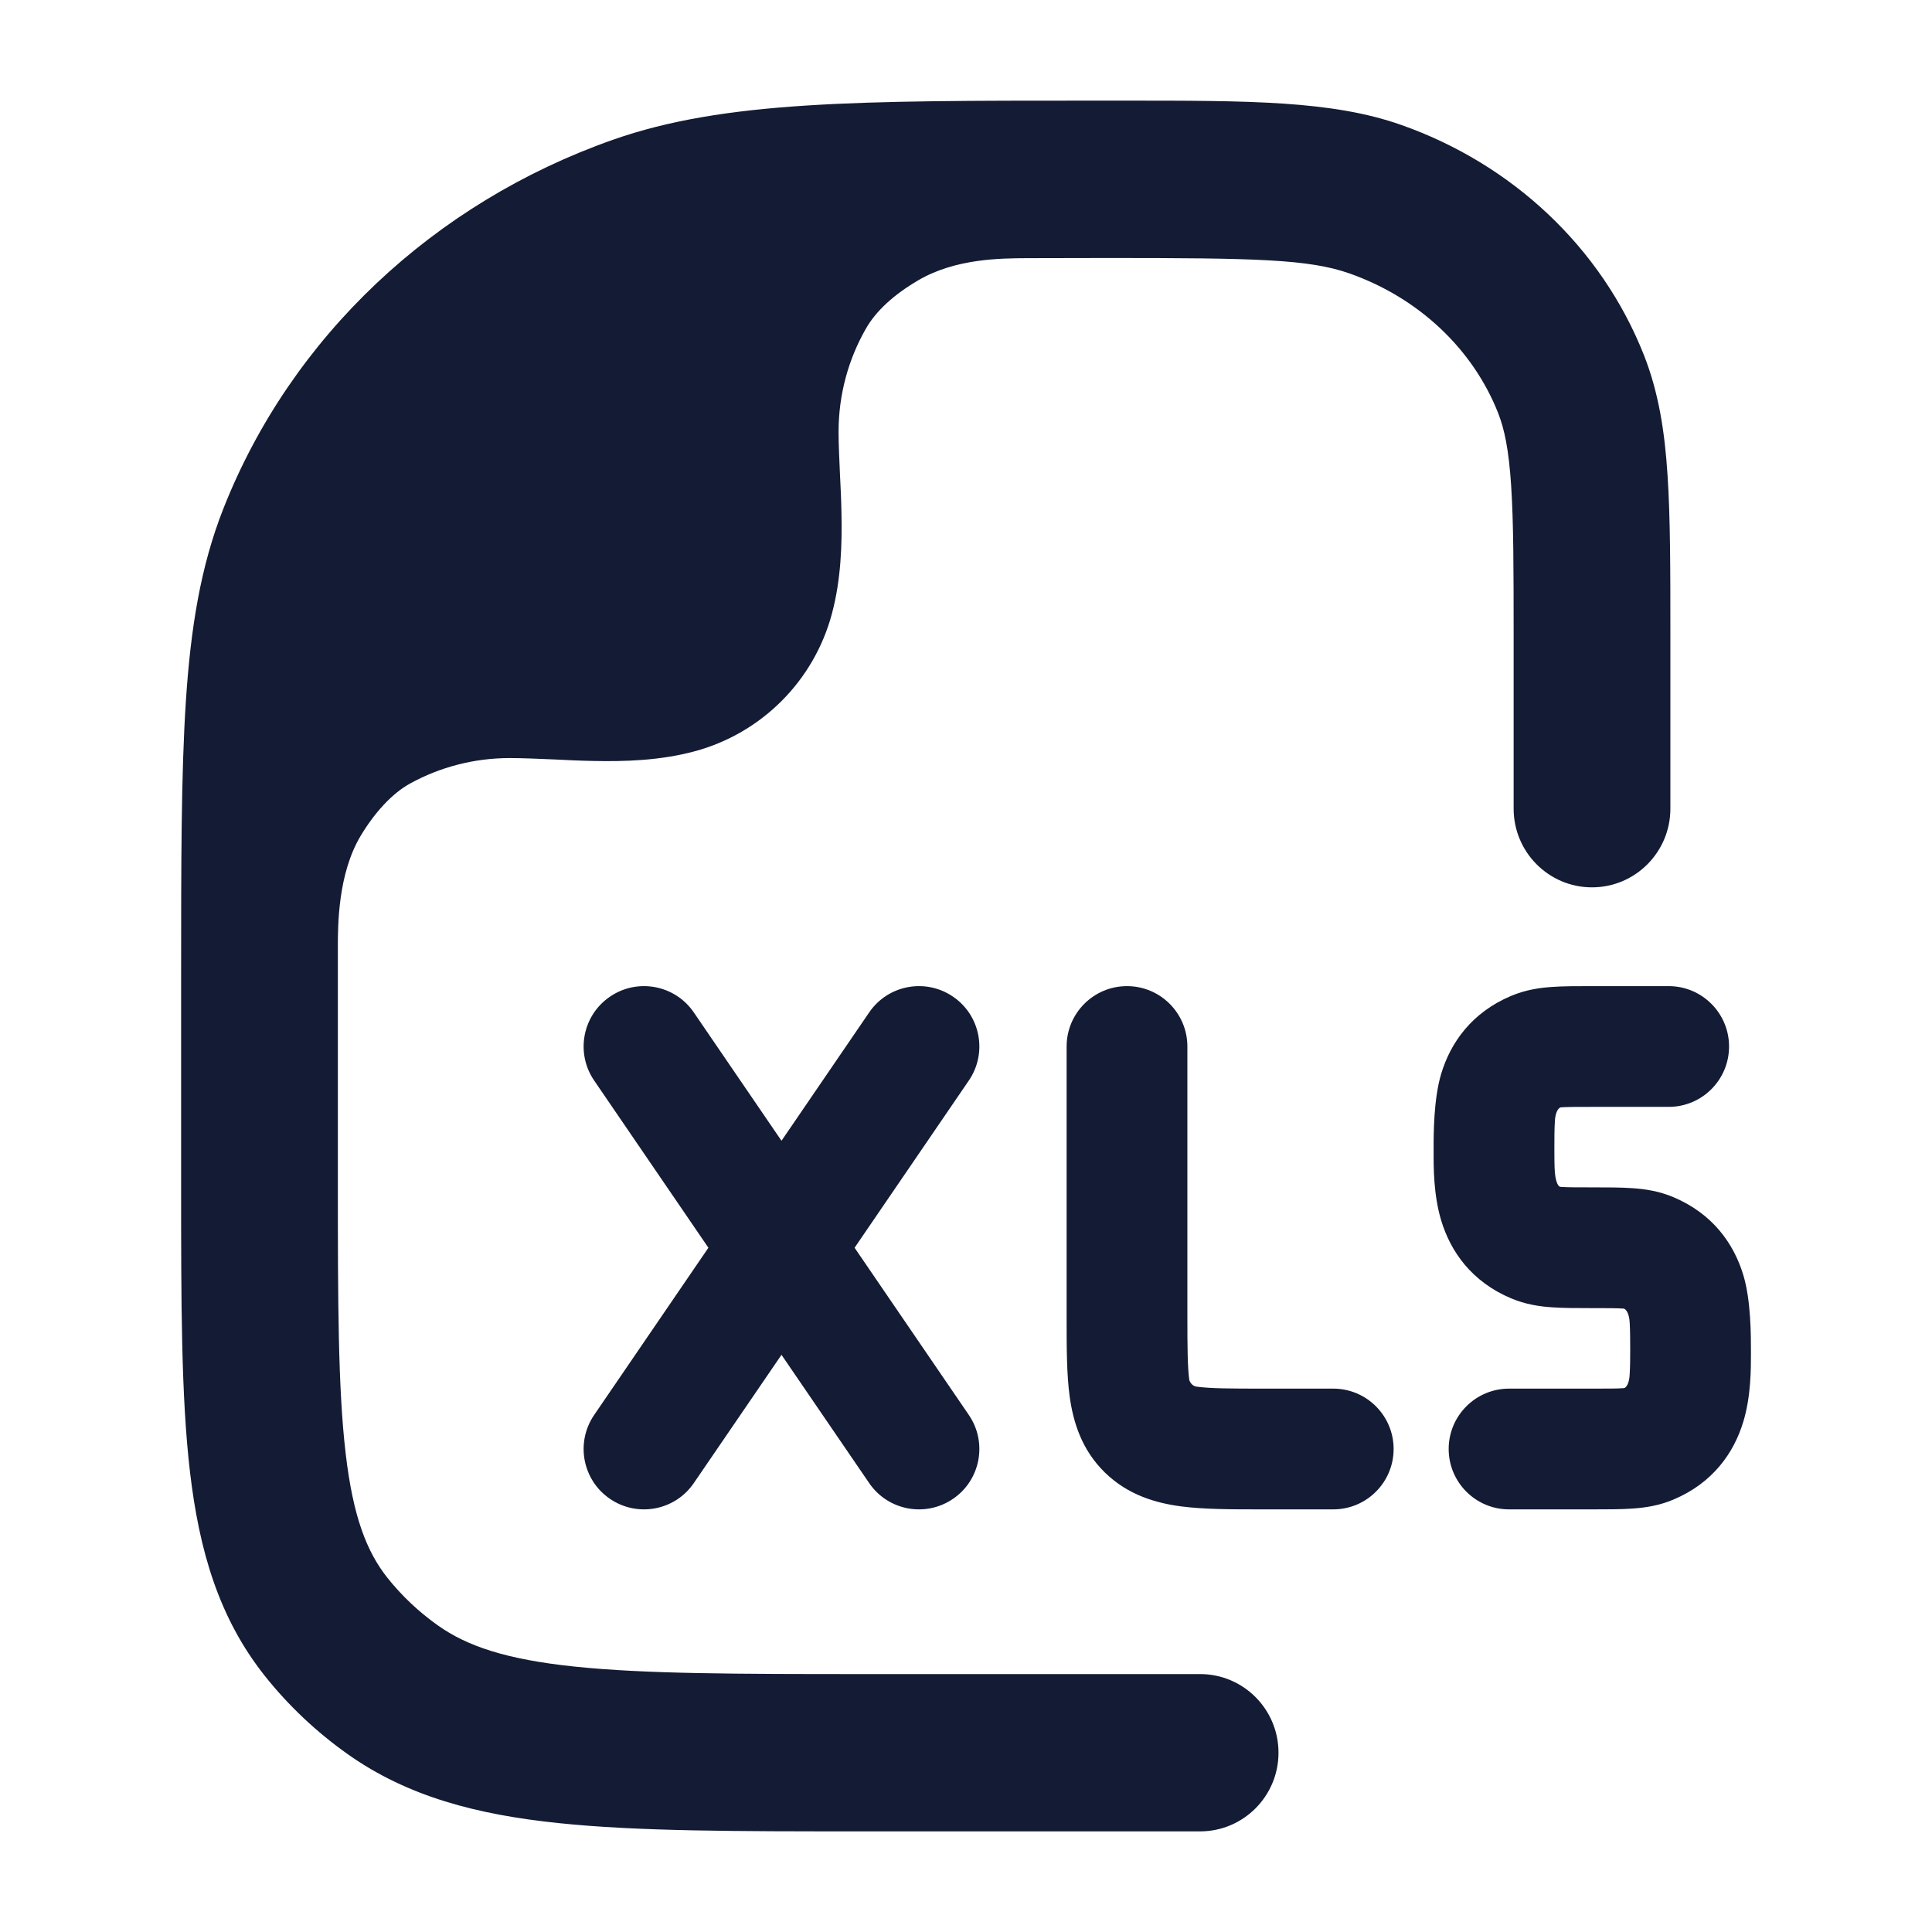 <svg width="24" height="24" viewBox="0 0 24 24" fill="none" xmlns="http://www.w3.org/2000/svg">
<path d="M7.138 20.703C8.008 20.794 9.139 20.796 10.748 20.796H14.908C15.446 20.796 15.882 21.233 15.882 21.773C15.882 22.312 15.446 22.75 14.908 22.75H10.693C9.152 22.75 7.919 22.75 6.937 22.647C5.927 22.542 5.066 22.319 4.321 21.792C3.931 21.516 3.582 21.187 3.287 20.815C2.717 20.096 2.474 19.258 2.36 18.284C2.25 17.347 2.25 16.174 2.25 14.726V12.143V12.143C2.25 10.724 2.25 9.612 2.309 8.711C2.369 7.794 2.494 7.03 2.775 6.318C3.618 4.181 5.392 2.519 7.612 1.737C8.995 1.25 10.681 1.25 13.521 1.25L13.757 1.25L13.96 1.25L13.961 1.25C15.516 1.25 16.548 1.249 17.407 1.552C18.783 2.037 19.892 3.071 20.421 4.41C20.604 4.874 20.68 5.36 20.715 5.905C20.75 6.433 20.75 7.081 20.75 7.88V7.88V10.046C20.75 10.585 20.314 11.023 19.776 11.023C19.239 11.023 18.803 10.585 18.803 10.046V7.913C18.803 7.073 18.802 6.49 18.772 6.033C18.743 5.585 18.688 5.327 18.61 5.13C18.3 4.345 17.634 3.703 16.762 3.396C16.258 3.219 15.591 3.205 13.757 3.205C13.459 3.205 13.102 3.206 12.764 3.207C12.426 3.209 11.873 3.211 11.41 3.48C11.106 3.658 10.885 3.859 10.758 4.08C10.541 4.458 10.417 4.897 10.417 5.365C10.417 5.512 10.426 5.704 10.434 5.882L10.434 5.882C10.442 6.037 10.45 6.206 10.453 6.374C10.461 6.754 10.449 7.197 10.334 7.625C10.111 8.459 9.459 9.111 8.625 9.334C8.197 9.449 7.754 9.461 7.374 9.453C7.206 9.45 7.037 9.442 6.882 9.434C6.704 9.426 6.48 9.417 6.333 9.417C5.887 9.417 5.466 9.53 5.1 9.73C4.872 9.853 4.651 10.097 4.478 10.387C4.197 10.86 4.197 11.498 4.197 11.765L4.197 14.665C4.197 16.189 4.199 17.246 4.294 18.056C4.386 18.843 4.556 19.275 4.811 19.598C4.989 19.822 5.201 20.023 5.443 20.194C5.801 20.447 6.284 20.614 7.138 20.703Z" fill="#141B34"/>
<path d="M7.577 12.381C7.919 12.147 8.386 12.235 8.619 12.577L9.708 14.171L10.797 12.577C11.03 12.235 11.497 12.147 11.839 12.381C12.181 12.614 12.269 13.081 12.035 13.423L10.616 15.5L12.035 17.577C12.269 17.919 12.181 18.386 11.839 18.619C11.497 18.853 11.03 18.765 10.797 18.423L9.708 16.83L8.619 18.423C8.386 18.765 7.919 18.853 7.577 18.619C7.235 18.386 7.147 17.919 7.381 17.577L8.8 15.5L7.381 13.423C7.147 13.081 7.235 12.614 7.577 12.381Z" fill="#141B34"/>
<path d="M14 12.25C14.414 12.25 14.75 12.586 14.75 13V16.333C14.75 16.748 14.752 16.982 14.774 17.145C14.782 17.17 14.811 17.22 14.868 17.226C15.041 17.249 15.285 17.25 15.708 17.25H16.562C16.976 17.25 17.312 17.586 17.312 18C17.312 18.414 16.976 18.75 16.562 18.75L15.666 18.75C15.3 18.75 14.955 18.75 14.673 18.713C14.361 18.672 14.015 18.574 13.726 18.293C13.435 18.009 13.332 17.664 13.288 17.35C13.25 17.071 13.25 16.732 13.25 16.376V16.376L13.25 13C13.25 12.586 13.586 12.25 14 12.25Z" fill="#141B34"/>
<path d="M20.729 12.25C21.143 12.25 21.479 12.586 21.479 13C21.479 13.414 21.143 13.75 20.729 13.75H19.78C19.58 13.75 19.468 13.75 19.387 13.756C19.364 13.762 19.319 13.806 19.315 13.937C19.309 14.021 19.309 14.149 19.309 14.268C19.309 14.387 19.309 14.479 19.315 14.563C19.319 14.622 19.34 14.742 19.387 14.744C19.468 14.75 19.6 14.75 19.8 14.75H19.8C19.972 14.75 20.137 14.75 20.277 14.76C20.43 14.77 20.608 14.795 20.791 14.873C21.277 15.079 21.539 15.451 21.656 15.839C21.752 16.156 21.751 16.594 21.751 16.8C21.751 17.007 21.752 17.344 21.656 17.661C21.539 18.049 21.277 18.421 20.791 18.627C20.608 18.705 20.43 18.73 20.277 18.74C20.137 18.75 19.972 18.75 19.8 18.75H19.8L18.746 18.75C18.332 18.75 17.996 18.414 17.996 18C17.996 17.586 18.332 17.25 18.746 17.25H19.78C19.98 17.25 20.091 17.25 20.173 17.244C20.195 17.241 20.24 17.2 20.245 17.063C20.25 16.979 20.251 16.887 20.251 16.768C20.251 16.649 20.25 16.521 20.245 16.437C20.24 16.309 20.195 16.263 20.173 16.256C20.091 16.25 19.959 16.25 19.759 16.25H19.759C19.587 16.25 19.422 16.25 19.282 16.24C19.129 16.23 18.951 16.205 18.768 16.127C18.282 15.921 18.02 15.549 17.903 15.161C17.808 14.844 17.808 14.507 17.809 14.3L17.809 14.3C17.808 14.094 17.808 13.656 17.903 13.339C18.02 12.951 18.282 12.579 18.768 12.373C18.951 12.295 19.129 12.27 19.282 12.26C19.422 12.25 19.587 12.25 19.759 12.25H19.759L20.729 12.25Z" fill="#141B34"/>
</svg>
